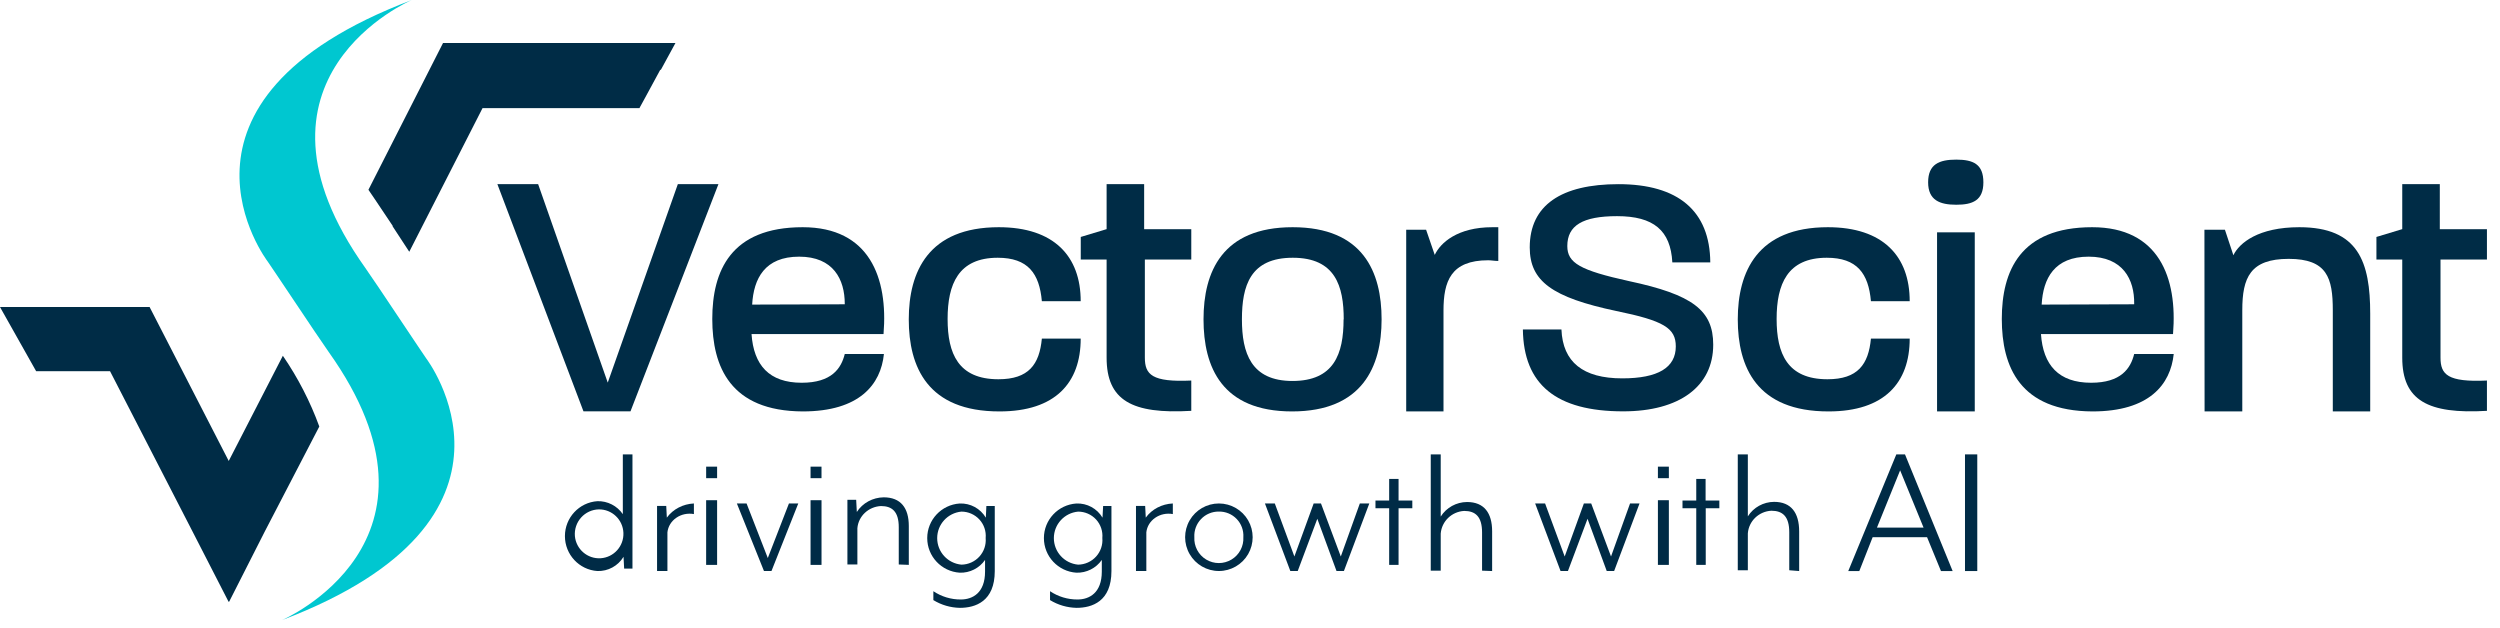 <svg width="191" height="48" viewBox="0 0 191 48" fill="none" xmlns="http://www.w3.org/2000/svg">
<path d="M32.557 27.374C32.557 27.374 32.088 26.693 28.984 22.044L27.913 20.474C17.555 5.922 31.462 0 31.462 0C11.065 7.729 20.454 19.983 20.454 19.983C20.454 19.983 20.924 20.664 24.034 25.313L25.098 26.87C35.463 41.41 21.537 47.38 21.537 47.38C41.953 39.627 32.557 27.374 32.557 27.374Z" fill="#00C7D0"/>
<path d="M51.605 3.285H33.848L28.148 14.499C28.32 14.756 28.492 15.013 28.676 15.276L29.999 17.252V17.294C30.467 18.017 30.889 18.662 31.268 19.235L36.867 8.259H48.853C49.002 7.991 49.156 7.716 49.304 7.435L50.443 5.333H50.49L51.605 3.285Z" fill="#002C46"/>
<path d="M21.61 27.18L17.475 35.217L11.43 23.457H0C0.339 24.047 2.606 28.089 2.761 28.36H8.407L14.708 40.605L17.463 45.974H17.505L20.23 40.605L24.395 32.586C23.698 30.676 22.762 28.86 21.61 27.18Z" fill="#002C46"/>
<path fill-rule="evenodd" clip-rule="evenodd" d="M47.638 42.54L47.685 43.442H48.32V34.715H47.584V39.281C47.146 38.642 46.415 38.269 45.642 38.29C44.246 38.384 43.16 39.551 43.16 40.959C43.16 42.366 44.246 43.533 45.642 43.627C46.454 43.653 47.216 43.238 47.638 42.54ZM45.89 42.65C44.885 42.714 44.011 41.961 43.921 40.952C43.88 40.435 44.053 39.923 44.399 39.538C44.745 39.153 45.233 38.928 45.749 38.917C46.757 38.905 47.591 39.702 47.629 40.714C47.667 41.727 46.896 42.585 45.89 42.65Z" fill="#002B46"/>
<path d="M50.991 40.67V43.625H50.199V38.654H50.901L50.946 39.547C51.413 38.905 52.179 38.504 53.014 38.465V39.275C52.543 39.189 52.054 39.292 51.669 39.558C51.284 39.823 51.038 40.227 50.991 40.67Z" fill="#002B46"/>
<path fill-rule="evenodd" clip-rule="evenodd" d="M53.95 35.652V36.533H54.787V35.652H53.95ZM53.949 38.216V43.158H54.787V38.216H53.949Z" fill="#002B46"/>
<path d="M58.941 43.625H58.367L56.297 38.465H57.038L58.66 42.634L60.275 38.465H60.988L58.941 43.625Z" fill="#002B46"/>
<path fill-rule="evenodd" clip-rule="evenodd" d="M61.926 35.652V36.533H62.763V35.652H61.926ZM61.926 38.216V43.158H62.764V38.216H61.926Z" fill="#002B46"/>
<path d="M68.665 43.127V40.273C68.665 39.084 68.154 38.662 67.306 38.662C66.351 38.71 65.58 39.434 65.504 40.356V43.127H64.742V38.186H65.412L65.461 39.114C65.905 38.428 66.678 38.007 67.515 37.996C68.818 37.996 69.433 38.81 69.433 40.184V43.156L68.665 43.127Z" fill="#002B46"/>
<path fill-rule="evenodd" clip-rule="evenodd" d="M71.309 45.848C71.919 46.222 72.618 46.426 73.334 46.44C74.522 46.44 76 45.949 76 43.63V38.656H75.359L75.317 39.549C74.902 38.851 74.136 38.435 73.322 38.467C71.925 38.56 70.84 39.716 70.84 41.11C70.84 42.505 71.925 43.661 73.322 43.754C74.092 43.779 74.822 43.411 75.258 42.778V43.672C75.258 45.298 74.308 45.801 73.405 45.801C72.659 45.805 71.928 45.584 71.309 45.168V45.848ZM71.601 41.113C71.601 40.063 72.403 39.185 73.453 39.087C73.975 39.087 74.473 39.306 74.825 39.689C75.178 40.073 75.352 40.587 75.305 41.105C75.35 41.624 75.175 42.138 74.824 42.524C74.473 42.91 73.976 43.133 73.453 43.139C72.403 43.041 71.601 42.164 71.601 41.113Z" fill="#002B46"/>
<path fill-rule="evenodd" clip-rule="evenodd" d="M80.223 45.848C80.834 46.221 81.532 46.425 82.248 46.44C83.436 46.44 84.914 45.949 84.914 43.63V38.656H84.279L84.231 39.549C83.817 38.85 83.05 38.434 82.236 38.467C80.839 38.56 79.754 39.716 79.754 41.11C79.754 42.505 80.839 43.661 82.236 43.754C83.007 43.777 83.738 43.41 84.178 42.778V43.672C84.178 45.298 83.222 45.801 82.325 45.801C81.577 45.806 80.844 45.585 80.223 45.168V45.848ZM80.515 41.113C80.515 40.063 81.317 39.186 82.367 39.088C82.889 39.087 83.387 39.305 83.74 39.689C84.092 40.073 84.266 40.587 84.219 41.105C84.264 41.624 84.09 42.138 83.738 42.524C83.387 42.91 82.89 43.133 82.367 43.139C81.317 43.041 80.515 42.164 80.515 41.113Z" fill="#002B46"/>
<path d="M87.58 40.67V43.625H86.789V38.654H87.491L87.536 39.547C88.001 38.903 88.768 38.502 89.604 38.465V39.275C89.132 39.189 88.644 39.292 88.259 39.558C87.874 39.823 87.627 40.227 87.58 40.67Z" fill="#002B46"/>
<path fill-rule="evenodd" clip-rule="evenodd" d="M90.889 42.335C91.35 43.133 92.201 43.625 93.123 43.625C94.045 43.625 94.897 43.133 95.358 42.335C95.818 41.537 95.818 40.553 95.358 39.755C94.897 38.957 94.045 38.465 93.123 38.465C92.201 38.465 91.35 38.957 90.889 39.755C90.428 40.553 90.428 41.537 90.889 42.335ZM91.761 39.654C92.116 39.283 92.609 39.077 93.123 39.084C93.637 39.075 94.131 39.281 94.486 39.653C94.841 40.024 95.024 40.527 94.992 41.039C95.031 41.733 94.683 42.391 94.087 42.749C93.492 43.108 92.748 43.108 92.153 42.749C91.558 42.391 91.21 41.733 91.248 41.039C91.219 40.526 91.405 40.025 91.761 39.654Z" fill="#002B46"/>
<path d="M102.675 43.625H102.109L100.643 39.635L99.147 43.625H98.581L96.641 38.465H97.395L98.891 42.517L100.364 38.465H100.923L102.437 42.517L103.891 38.465H104.615L102.675 43.625Z" fill="#002B46"/>
<path d="M106.85 38.83V43.157H106.132V38.83H105.086V38.241H106.132V36.59H106.85V38.241H107.901V38.83H106.85Z" fill="#002B46"/>
<path d="M113.23 43.598V40.681C113.23 39.466 112.72 39.035 111.865 39.035C110.913 39.087 110.147 39.826 110.071 40.766V43.598H109.309V34.715H110.071V39.466C110.504 38.78 111.262 38.36 112.081 38.354C113.384 38.354 113.999 39.187 113.999 40.59V43.628L113.23 43.598Z" fill="#002B46"/>
<path d="M123.32 43.625H122.754L121.288 39.635L119.791 43.625H119.226L117.285 38.465H118.045L119.542 42.517L121.008 38.465H121.568L123.082 42.517L124.536 38.465H125.26L123.32 43.625Z" fill="#002B46"/>
<path fill-rule="evenodd" clip-rule="evenodd" d="M126.664 35.652V36.533H127.501V35.652H126.664ZM126.664 38.216V43.158H127.501V38.216H126.664Z" fill="#002B46"/>
<path d="M130.318 38.83V43.157H129.594V38.83H128.543V38.241H129.594V36.59H130.307V38.241H131.358V38.83H130.318Z" fill="#002B46"/>
<path d="M136.699 43.567V40.661C136.699 39.45 136.188 39.02 135.332 39.02C134.378 39.069 133.608 39.808 133.535 40.746V43.567H132.766V34.715H133.535V39.45C133.966 38.765 134.724 38.347 135.541 38.342C136.84 38.342 137.456 39.171 137.456 40.6V43.628L136.699 43.567Z" fill="#002B46"/>
<path fill-rule="evenodd" clip-rule="evenodd" d="M141.207 43.628H142.051L143.07 41.043H147.228L148.29 43.628H149.182L145.541 34.715H144.879L141.207 43.628ZM143.398 40.311L145.17 35.934L146.961 40.311H143.398Z" fill="#002B46"/>
<path d="M151.064 34.715V43.628H150.125V34.715H151.064Z" fill="#002B46"/>
<path d="M38 14.07H41.114L46.432 29.231L51.786 14.07H54.888L48.169 31.427H44.577L38 14.07Z" fill="#002C46"/>
<path fill-rule="evenodd" clip-rule="evenodd" d="M61.325 17.359C55.825 17.359 54.418 20.707 54.418 24.369C54.418 28.014 55.795 31.409 61.331 31.433C65.671 31.433 67.293 29.373 67.532 27.046H64.54C64.27 28.144 63.54 29.242 61.248 29.242C58.763 29.242 57.578 27.895 57.417 25.521H67.502C67.856 21.217 66.425 17.359 61.325 17.359ZM64.54 23.218V23.247L57.465 23.271C57.578 21.265 58.44 19.609 61.056 19.609C63.672 19.609 64.54 21.348 64.54 23.218Z" fill="#002C46"/>
<path d="M69.43 24.399C69.43 20.76 70.925 17.359 76.311 17.359C80.532 17.359 82.565 19.585 82.565 23.01H79.598C79.411 20.891 78.536 19.692 76.226 19.692C73.211 19.692 72.397 21.722 72.397 24.369C72.397 27.017 73.211 28.975 76.281 28.975C78.59 28.975 79.411 27.848 79.598 25.871H82.565C82.565 29.242 80.635 31.433 76.365 31.433C70.871 31.439 69.43 28.043 69.43 24.399Z" fill="#002C46"/>
<path d="M84.545 27.325V19.827H82.57V18.103L84.545 17.506V14.07H87.413V17.512H91.014V19.827H87.467V27.325C87.467 28.62 88.008 29.21 91.014 29.073V31.388C86.465 31.656 84.545 30.582 84.545 27.325Z" fill="#002C46"/>
<path fill-rule="evenodd" clip-rule="evenodd" d="M98.757 17.359C93.366 17.359 91.949 20.784 91.949 24.399C91.949 28.043 93.348 31.433 98.716 31.433C104.084 31.433 105.554 28.008 105.554 24.399C105.554 20.79 104.149 17.359 98.757 17.359ZM98.769 19.692C102.018 19.692 102.661 21.858 102.661 24.399H102.649C102.649 27.052 101.911 29.106 98.745 29.106C95.579 29.106 94.883 26.969 94.883 24.399C94.883 21.829 95.52 19.692 98.769 19.692Z" fill="#002C46"/>
<path d="M107.434 17.552H108.954L109.615 19.476C110.041 18.556 111.348 17.359 114.015 17.359H114.47V19.939C114.198 19.939 113.932 19.885 113.696 19.885C110.845 19.885 110.283 21.485 110.283 23.734V31.433H107.434V17.552Z" fill="#002C46"/>
<path d="M116.348 25.169H119.294C119.393 27.661 120.941 28.907 123.94 28.907C126.681 28.907 128.031 28.083 128.031 26.464C128.031 25.063 127.105 24.503 123.492 23.762C118.576 22.725 116.872 21.477 116.872 18.904C116.872 15.666 119.294 14.07 123.651 14.07C128.22 14.07 130.636 16.119 130.666 20.046H127.766C127.636 17.603 126.333 16.514 123.545 16.514C120.91 16.514 119.742 17.232 119.742 18.798C119.742 20.099 120.727 20.653 124.458 21.477C129.322 22.513 130.89 23.709 130.89 26.334C130.89 29.52 128.314 31.427 124.01 31.427C118.894 31.427 116.401 29.384 116.348 25.169Z" fill="#002C46"/>
<path d="M132.766 24.399C132.766 20.761 134.263 17.359 139.65 17.359C143.874 17.359 145.901 19.585 145.901 23.01H142.939C142.752 20.891 141.877 19.692 139.566 19.692C136.549 19.692 135.734 21.722 135.734 24.369C135.734 27.017 136.549 28.975 139.62 28.975C141.931 28.975 142.752 27.848 142.939 25.871H145.901C145.901 29.242 143.97 31.433 139.704 31.433C134.209 31.439 132.766 28.043 132.766 24.399Z" fill="#002C46"/>
<path fill-rule="evenodd" clip-rule="evenodd" d="M149.458 12.195C148.154 12.195 147.309 12.545 147.309 13.93C147.309 15.304 148.209 15.642 149.458 15.642C150.709 15.642 151.53 15.316 151.53 13.93C151.53 12.545 150.763 12.195 149.458 12.195ZM150.872 17.75H147.991V31.429H150.872V17.75Z" fill="#002C46"/>
<path fill-rule="evenodd" clip-rule="evenodd" d="M159.843 17.359C154.338 17.359 152.938 20.707 152.938 24.369C152.938 28.014 154.314 31.409 159.867 31.433C164.212 31.433 165.828 29.373 166.073 27.046H163.051C162.782 28.144 162.052 29.242 159.76 29.242C157.282 29.242 156.091 27.895 155.93 25.521H166.019C166.372 21.217 164.942 17.359 159.843 17.359ZM163.051 23.233C163.044 23.24 163.036 23.247 163.051 23.247L155.983 23.271C156.091 21.265 156.959 19.609 159.574 19.609C162.189 19.609 163.081 21.348 163.051 23.218C163.066 23.218 163.059 23.225 163.051 23.233Z" fill="#002C46"/>
<path d="M168.418 17.552H169.984L170.63 19.5C171.084 18.556 172.543 17.359 175.669 17.359C180.193 17.359 181.084 20.018 181.084 23.975V31.433H178.226V23.704C178.226 21.238 177.796 19.777 174.856 19.777C171.915 19.777 171.311 21.208 171.311 23.704V31.433H168.43L168.418 17.552Z" fill="#002C46"/>
<path d="M183.532 27.325V19.827H181.559V18.103L183.532 17.506V14.07H186.401V17.512H190.002V19.827H186.455V27.325C186.455 28.62 187.001 29.21 190.002 29.073V31.388C185.477 31.656 183.532 30.582 183.532 27.325Z" fill="#002C46"/>
</svg>
